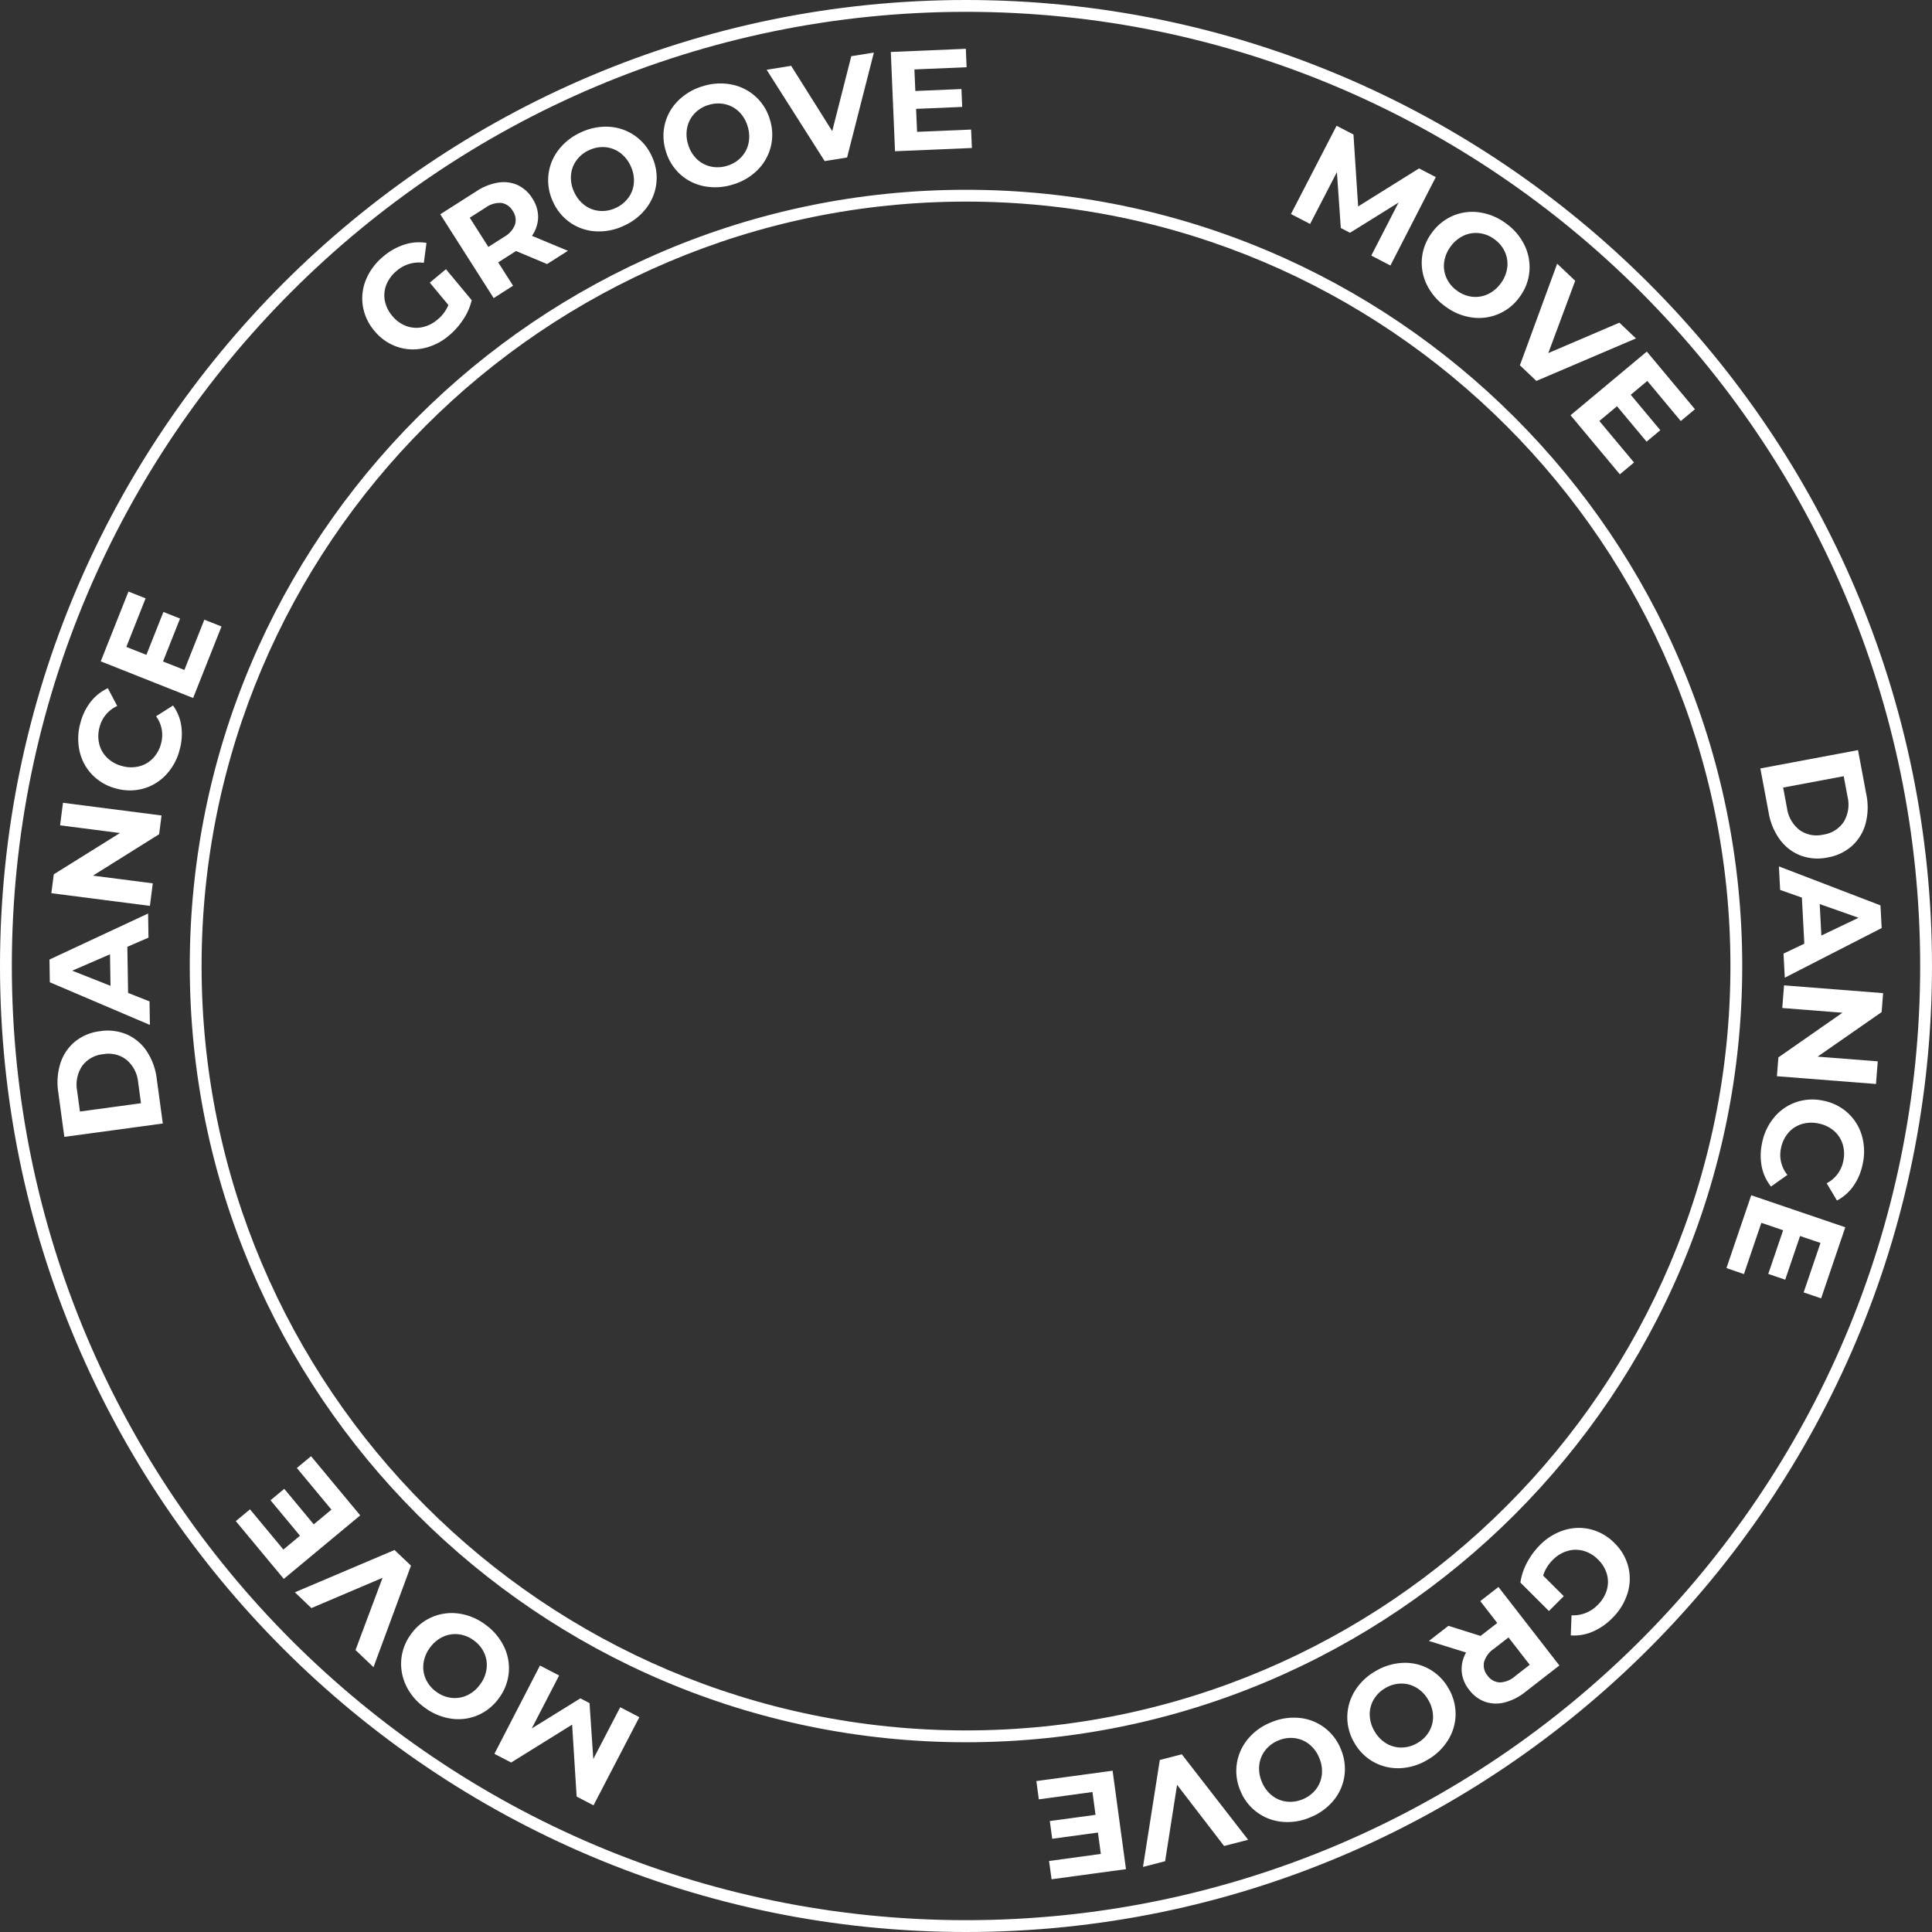 <svg id="Component_43_1" data-name="Component 43 – 1" xmlns="http://www.w3.org/2000/svg" width="355.693" height="355.693" viewBox="0 0 355.693 355.693">
  <rect x="0" y="0" width="355.693" height="355.693" fill="#333333" stroke="none"/>
  <g id="Group_4" data-name="Group 4" transform="translate(9.108 8.984)">
    <path id="Path_241" data-name="Path 241" d="M-219.731,177.447l2.975-2.474,4.743,5.708a10.993,10.993,0,0,1-1.549,3.53,13.459,13.459,0,0,1-2.651,2.986,10.7,10.7,0,0,1-4.715,2.341,9.05,9.05,0,0,1-4.9-.311,9.292,9.292,0,0,1-4.112-2.921,9.28,9.28,0,0,1-2.121-4.576,8.981,8.981,0,0,1,.608-4.889,10.893,10.893,0,0,1,3.2-4.243,11.275,11.275,0,0,1,3.875-2.167,8.647,8.647,0,0,1,4.036-.3l-.486,3.668a6.286,6.286,0,0,0-4.957,1.437,6.462,6.462,0,0,0-1.925,2.55,5.275,5.275,0,0,0-.307,2.942,6.094,6.094,0,0,0,1.372,2.834,6,6,0,0,0,2.522,1.847,5.326,5.326,0,0,0,2.945.253,6.241,6.241,0,0,0,2.84-1.392,6.852,6.852,0,0,0,2.03-2.707Z" transform="translate(289.751 -134.395)" fill="#fff"/>
    <path id="Path_242" data-name="Path 242" d="M-205.91,180.015l-5.715-2.4-.176.113-3.108,1.978,2.74,4.3-3.572,2.274-9.829-15.431,6.68-4.253a10.146,10.146,0,0,1,4-1.583,6.269,6.269,0,0,1,3.561.46,6.32,6.32,0,0,1,2.709,2.457,6.213,6.213,0,0,1,1.063,3.491,6.238,6.238,0,0,1-1.133,3.4l6.619,2.755Zm-8.437-11.251a4.457,4.457,0,0,0-2.888.865l-2.91,1.853,3.426,5.379,2.91-1.853a4.406,4.406,0,0,0,2-2.263,2.9,2.9,0,0,0-.427-2.518A2.9,2.9,0,0,0-214.347,168.764Z" transform="translate(297.52 -140.385)" fill="#fff"/>
    <path id="Path_243" data-name="Path 243" d="M-207.66,179.514a9.13,9.13,0,0,1-4.672-1.566,9.268,9.268,0,0,1-3.21-3.857,9.269,9.269,0,0,1-.86-4.944,9.129,9.129,0,0,1,1.827-4.576,10.693,10.693,0,0,1,4.145-3.271,10.637,10.637,0,0,1,5.166-1.037,9.234,9.234,0,0,1,4.67,1.568,9.184,9.184,0,0,1,3.223,3.851,9.173,9.173,0,0,1,.849,4.95,9.2,9.2,0,0,1-1.829,4.574,10.581,10.581,0,0,1-4.132,3.267A10.669,10.669,0,0,1-207.66,179.514Zm6.007-6.22a5.356,5.356,0,0,0,.989-2.746,6.087,6.087,0,0,0-.6-3.064,6.1,6.1,0,0,0-1.949-2.439,5.341,5.341,0,0,0-2.733-1.024,5.806,5.806,0,0,0-2.969.553,5.8,5.8,0,0,0-2.343,1.906,5.317,5.317,0,0,0-.989,2.746,6.1,6.1,0,0,0,.595,3.064,6.151,6.151,0,0,0,1.949,2.439,5.363,5.363,0,0,0,2.735,1.024A5.819,5.819,0,0,0-204,175.2,5.826,5.826,0,0,0-201.653,173.293Z" transform="translate(308.259 -145.908)" fill="#fff"/>
    <path id="Path_244" data-name="Path 244" d="M-199.255,175.506a9.092,9.092,0,0,1-4.4-2.219,9.239,9.239,0,0,1-2.624-4.275,9.227,9.227,0,0,1-.146-5.016,9.138,9.138,0,0,1,2.463-4.267,10.706,10.706,0,0,1,4.569-2.646,10.592,10.592,0,0,1,5.26-.285,9.226,9.226,0,0,1,4.4,2.219,9.156,9.156,0,0,1,2.637,4.273,9.168,9.168,0,0,1,.135,5.018,9.229,9.229,0,0,1-2.465,4.267,10.565,10.565,0,0,1-4.556,2.642A10.665,10.665,0,0,1-199.255,175.506Zm6.834-5.3a5.35,5.35,0,0,0,1.372-2.576,6.148,6.148,0,0,0-.152-3.119,6.124,6.124,0,0,0-1.581-2.692,5.337,5.337,0,0,0-2.561-1.4,5.82,5.82,0,0,0-3.016.122,5.815,5.815,0,0,0-2.592,1.551,5.339,5.339,0,0,0-1.372,2.579,6.09,6.09,0,0,0,.152,3.117,6.1,6.1,0,0,0,1.581,2.694,5.357,5.357,0,0,0,2.559,1.4,5.807,5.807,0,0,0,3.019-.124A5.807,5.807,0,0,0-192.421,170.209Z" transform="translate(319.743 -150.214)" fill="#fff"/>
    <path id="Path_245" data-name="Path 245" d="M-178.24,153.982l-4.929,19.316-4.129.66-10.685-16.816,4.517-.723,7.56,12.024,3.511-13.8Z" transform="translate(330.016 -153.285)" fill="#fff"/>
    <path id="Path_246" data-name="Path 246" d="M-172.7,168.531l.144,3.393-14.152.6-.775-18.279,13.812-.584.144,3.393-9.609.407.168,3.968,8.487-.359.139,3.291-8.487.359.181,4.23Z" transform="translate(342.379 -153.662)" fill="#fff"/>
    <path id="Path_247" data-name="Path 247" d="M-138.872,184.067l5.018-9.761-8.936,5.56-1.694-.876L-145.2,168.7l-4.933,9.541-3.528-1.823,8.4-16.252,3.11,1.609.86,13.242,11.212-7,3.088,1.6-8.357,16.276Z" transform="translate(382.225 -145.995)" fill="#fff"/>
    <path id="Path_248" data-name="Path 248" d="M-141.668,180.851a9.125,9.125,0,0,1-.9-4.846,9.248,9.248,0,0,1,1.808-4.678,9.233,9.233,0,0,1,3.9-3.158,9.1,9.1,0,0,1,4.885-.629,10.683,10.683,0,0,1,4.876,2.03,10.6,10.6,0,0,1,3.417,4.01,9.224,9.224,0,0,1,.9,4.844,9.16,9.16,0,0,1-1.8,4.687,9.137,9.137,0,0,1-3.912,3.149,9.2,9.2,0,0,1-4.885.629,10.586,10.586,0,0,1-4.866-2.023A10.691,10.691,0,0,1-141.668,180.851Zm8.357,2.222a5.337,5.337,0,0,0,2.881-.473,6.114,6.114,0,0,0,2.387-2.012,6.114,6.114,0,0,0,1.183-2.89,5.341,5.341,0,0,0-.436-2.886,5.8,5.8,0,0,0-1.927-2.326,5.8,5.8,0,0,0-2.805-1.122,5.361,5.361,0,0,0-2.881.473,6.114,6.114,0,0,0-2.387,2.012,6.115,6.115,0,0,0-1.183,2.888,5.345,5.345,0,0,0,.436,2.888,5.788,5.788,0,0,0,1.93,2.326A5.815,5.815,0,0,0-133.312,183.073Z" transform="translate(395.245 -137.425)" fill="#fff"/>
    <path id="Path_249" data-name="Path 249" d="M-112.938,185.586l-18.336,7.825-3.034-2.877,6.863-18.706,3.319,3.147-4.953,13.312,13.087-5.6Z" transform="translate(405.021 -132.264)" fill="#fff"/>
    <path id="Path_250" data-name="Path 250" d="M-118.341,199.676l-2.607,2.178-9.078-10.874,14.043-11.724,8.86,10.613-2.609,2.178-6.161-7.383-3.051,2.546,5.445,6.521-2.529,2.11-5.443-6.521-3.252,2.714Z" transform="translate(410.064 -123.514)" fill="#fff"/>
    <path id="Path_251" data-name="Path 251" d="M-96,212.945l1.533,8.169a11.715,11.715,0,0,1-.148,5.386,8.509,8.509,0,0,1-2.492,4.081,8.97,8.97,0,0,1-4.493,2.132,8.954,8.954,0,0,1-4.959-.359,8.494,8.494,0,0,1-3.8-2.9,11.7,11.7,0,0,1-2.089-4.966l-1.531-8.167Zm-13.072,10.694a6.158,6.158,0,0,0,2.311,4.023,5.394,5.394,0,0,0,4.371.841,5.4,5.4,0,0,0,3.772-2.37,6.149,6.149,0,0,0,.695-4.582l-.712-3.8-11.149,2.091Z" transform="translate(428.964 -83.831)" fill="#fff"/>
    <path id="Path_252" data-name="Path 252" d="M-107.731,237l-.451-8.483-4-1.409-.231-4.334,18.7,7.174.222,4.175-17.835,9.139-.235-4.436Zm3.138-1.5,6.841-3.267-7.148-2.526Z" transform="translate(430.81 -72.248)" fill="#fff"/>
    <path id="Path_253" data-name="Path 253" d="M-94.341,250.99l-18.24-1.431.272-3.465,11.789-8.224L-111.594,237l.327-4.169,18.238,1.431-.272,3.491-11.787,8.2,11.075.869Z" transform="translate(430.613 -60.404)" fill="#fff"/>
    <path id="Path_254" data-name="Path 254" d="M-111.451,245.746a9.077,9.077,0,0,1,4.034-2.779,9.294,9.294,0,0,1,5.038-.257,9.273,9.273,0,0,1,4.5,2.274,9.071,9.071,0,0,1,2.563,4.175,10.552,10.552,0,0,1,.137,5.225,10.668,10.668,0,0,1-1.71,4.034,8.62,8.62,0,0,1-3.019,2.661l-1.893-3.18a5.845,5.845,0,0,0,3.049-4.055,6.116,6.116,0,0,0-.1-3.121,5.28,5.28,0,0,0-1.6-2.463,6.134,6.134,0,0,0-2.812-1.357,6.115,6.115,0,0,0-3.121.1,5.273,5.273,0,0,0-2.463,1.6,6.125,6.125,0,0,0-1.357,2.812,5.807,5.807,0,0,0,1.172,4.948l-3.019,2.141a8.477,8.477,0,0,1-1.707-3.674,10.783,10.783,0,0,1,.074-4.393A10.536,10.536,0,0,1-111.451,245.746Z" transform="translate(428.997 -49.039)" fill="#fff"/>
    <path id="Path_255" data-name="Path 255" d="M-113.63,265.083l-3.217-1.1,4.563-13.409,17.319,5.891-4.452,13.087-3.217-1.093,3.1-9.106-3.759-1.278-2.735,8.041-3.119-1.059,2.735-8.043-4.007-1.363Z" transform="translate(425.588 -39.502)" fill="#fff"/>
    <path id="Path_256" data-name="Path 256" d="M-126.279,291.263-129.01,294l-5.255-5.24a11.047,11.047,0,0,1,1.213-3.661,13.459,13.459,0,0,1,2.361-3.219,10.7,10.7,0,0,1,4.478-2.768,9.045,9.045,0,0,1,4.907-.148,9.3,9.3,0,0,1,4.365,2.526,9.289,9.289,0,0,1,2.539,4.358,9.008,9.008,0,0,1-.15,4.924,10.912,10.912,0,0,1-2.792,4.524A11.352,11.352,0,0,1-121,297.814a8.651,8.651,0,0,1-3.99.673l.142-3.7a6.285,6.285,0,0,0,4.8-1.893,6.439,6.439,0,0,0,1.677-2.718,5.256,5.256,0,0,0,.033-2.958,6.071,6.071,0,0,0-1.629-2.694,6.012,6.012,0,0,0-2.683-1.605,5.348,5.348,0,0,0-2.955.024,6.213,6.213,0,0,0-2.7,1.649,6.876,6.876,0,0,0-1.771,2.886Z" transform="translate(405.071 -6.383)" fill="#fff"/>
    <path id="Path_257" data-name="Path 257" d="M-138.407,290.838l5.913,1.862.166-.128,2.91-2.259-3.123-4.027,3.343-2.6,11.219,14.453L-124.235,303a10.15,10.15,0,0,1-3.833,1.949,6.265,6.265,0,0,1-3.587-.126,6.35,6.35,0,0,1-2.927-2.2,6.189,6.189,0,0,1-1.381-3.378,6.19,6.19,0,0,1,.812-3.491l-6.847-2.13Zm9.446,10.419a4.445,4.445,0,0,0,2.8-1.128l2.725-2.115-3.909-5.038-2.725,2.115a4.386,4.386,0,0,0-1.779,2.439A2.91,2.91,0,0,0-131.2,300,2.9,2.9,0,0,0-128.961,301.257Z" transform="translate(395.962 -0.498)" fill="#fff"/>
    <path id="Path_258" data-name="Path 258" d="M-138.638,290.107a9.112,9.112,0,0,1,4.8,1.124,9.249,9.249,0,0,1,3.557,3.539,9.231,9.231,0,0,1,1.32,4.839,9.1,9.1,0,0,1-1.392,4.726,10.666,10.666,0,0,1-3.82,3.646,10.621,10.621,0,0,1-5.046,1.516,9.242,9.242,0,0,1-4.8-1.124,9.155,9.155,0,0,1-3.567-3.533,9.175,9.175,0,0,1-1.311-4.848,9.252,9.252,0,0,1,1.392-4.726,10.635,10.635,0,0,1,3.809-3.639A10.694,10.694,0,0,1-138.638,290.107Zm-5.4,6.754a5.374,5.374,0,0,0-.73,2.827,6.148,6.148,0,0,0,.882,3,6.129,6.129,0,0,0,2.169,2.245,5.346,5.346,0,0,0,2.818.762,5.814,5.814,0,0,0,2.905-.828,5.8,5.8,0,0,0,2.156-2.117,5.346,5.346,0,0,0,.727-2.827,6.139,6.139,0,0,0-.882-2.995,6.1,6.1,0,0,0-2.169-2.245,5.342,5.342,0,0,0-2.818-.765,5.819,5.819,0,0,0-2.905.828A5.826,5.826,0,0,0-144.035,296.86Z" transform="translate(387.835 7.053)" fill="#fff"/>
    <path id="Path_259" data-name="Path 259" d="M-146.608,294.791a9.114,9.114,0,0,1,4.587,1.8A9.239,9.239,0,0,1-139,300.6a9.257,9.257,0,0,1,.616,4.981,9.108,9.108,0,0,1-2.052,4.48,10.692,10.692,0,0,1-4.3,3.062,10.605,10.605,0,0,1-5.207.78,9.235,9.235,0,0,1-4.589-1.8,9.177,9.177,0,0,1-3.029-4.005,9.171,9.171,0,0,1-.6-4.983,9.228,9.228,0,0,1,2.052-4.48,10.594,10.594,0,0,1,4.288-3.058A10.687,10.687,0,0,1-146.608,294.791Zm-6.305,5.918a5.344,5.344,0,0,0-1.124,2.694,6.092,6.092,0,0,0,.444,3.09,6.118,6.118,0,0,0,1.827,2.531,5.328,5.328,0,0,0,2.679,1.159,5.818,5.818,0,0,0,2.995-.405,5.808,5.808,0,0,0,2.435-1.788,5.363,5.363,0,0,0,1.124-2.694,6.118,6.118,0,0,0-.446-3.09,6.121,6.121,0,0,0-1.825-2.533,5.351,5.351,0,0,0-2.681-1.157,5.79,5.79,0,0,0-2.992.405A5.789,5.789,0,0,0-152.913,300.708Z" transform="translate(376.776 12.509)" fill="#fff"/>
    <path id="Path_260" data-name="Path 260" d="M-166.168,318.569l3.095-19.693,4.049-1.045,12.216,15.742-4.43,1.141-8.655-11.26-2.2,14.063Z" transform="translate(367.492 16.159)" fill="#fff"/>
    <path id="Path_261" data-name="Path 261" d="M-174.726,304.493l-.457-3.367,14.037-1.908,2.465,18.127-13.7,1.862-.46-3.365,9.531-1.3-.536-3.936-8.416,1.146-.444-3.265,8.418-1.143-.571-4.2Z" transform="translate(356.873 17.793)" fill="#fff"/>
    <path id="Path_262" data-name="Path 262" d="M-209.078,292.16l-5.04,9.751,8.947-5.539,1.692.88.693,10.286,4.955-9.531,3.524,1.832-8.44,16.232-3.106-1.614-.832-13.246-11.227,6.976-3.084-1.6,8.392-16.256Z" transform="translate(302.908 7.321)" fill="#fff"/>
    <path id="Path_263" data-name="Path 263" d="M-209.953,292.04a9.116,9.116,0,0,1,.891,4.846,9.219,9.219,0,0,1-1.816,4.676,9.242,9.242,0,0,1-3.905,3.151,9.107,9.107,0,0,1-4.887.619,10.706,10.706,0,0,1-4.872-2.039,10.628,10.628,0,0,1-3.411-4.014,9.281,9.281,0,0,1-.893-4.848,9.182,9.182,0,0,1,1.808-4.683,9.149,9.149,0,0,1,3.916-3.143,9.208,9.208,0,0,1,4.887-.619,10.563,10.563,0,0,1,4.861,2.03A10.713,10.713,0,0,1-209.953,292.04ZM-218.3,289.8a5.344,5.344,0,0,0-2.884.466,6.109,6.109,0,0,0-2.391,2.008,6.139,6.139,0,0,0-1.187,2.886,5.334,5.334,0,0,0,.431,2.89,5.8,5.8,0,0,0,1.921,2.328,5.809,5.809,0,0,0,2.8,1.126,5.365,5.365,0,0,0,2.884-.466,6.089,6.089,0,0,0,2.389-2.008,6.1,6.1,0,0,0,1.189-2.886,5.374,5.374,0,0,0-.429-2.89,5.815,5.815,0,0,0-1.925-2.328A5.815,5.815,0,0,0-218.3,289.8Z" transform="translate(293.62 2.098)" fill="#fff"/>
    <path id="Path_264" data-name="Path 264" d="M-237.862,288.35l18.349-7.788,3.029,2.881-6.9,18.693-3.313-3.154,4.977-13.3-13.1,5.573Z" transform="translate(283.041 -4.182)" fill="#fff"/>
    <path id="Path_265" data-name="Path 265" d="M-231.615,274.805l2.614-2.171,9.054,10.894-14.072,11.693-8.836-10.635,2.613-2.171,6.146,7.4,3.056-2.539-5.427-6.534,2.533-2.1,5.427,6.534,3.256-2.707Z" transform="translate(277.16 -13.521)" fill="#fff"/>
    <path id="Path_266" data-name="Path 266" d="M-256.673,256.222l-1.119-8.237a11.693,11.693,0,0,1,.416-5.371,8.529,8.529,0,0,1,2.694-3.953,8.993,8.993,0,0,1,4.6-1.9,9.012,9.012,0,0,1,4.935.608,8.507,8.507,0,0,1,3.65,3.09,11.664,11.664,0,0,1,1.836,5.066l1.119,8.235Zm13.592-10.025a6.139,6.139,0,0,0-2.106-4.132A5.4,5.4,0,0,0-249.512,241a5.4,5.4,0,0,0-3.883,2.176,6.158,6.158,0,0,0-.926,4.545l.521,3.833,11.24-1.529Z" transform="translate(259.409 -55.9)" fill="#fff"/>
    <path id="Path_267" data-name="Path 267" d="M-244.269,232.884l.137,8.494,3.946,1.557.07,4.336-18.425-7.856-.065-4.182,18.157-8.474.072,4.441Zm-3.193,1.385-6.956,3.014,7.05,2.788Z" transform="translate(258.606 -67.558)" fill="#fff"/>
    <path id="Path_268" data-name="Path 268" d="M-256.306,217.4l18.146,2.337-.444,3.448-12.181,7.627,11.016,1.42-.534,4.147-18.144-2.335.446-3.476,12.179-7.6-11.018-1.418Z" transform="translate(258.793 -78.585)" fill="#fff"/>
    <path id="Path_269" data-name="Path 269" d="M-239.966,223.606a9.075,9.075,0,0,1-4.169,2.574,9.29,9.29,0,0,1-5.044,0,9.289,9.289,0,0,1-4.38-2.5,9.05,9.05,0,0,1-2.35-4.3,10.577,10.577,0,0,1,.126-5.225,10.7,10.7,0,0,1,1.908-3.942,8.64,8.64,0,0,1,3.151-2.5l1.731,3.269a5.856,5.856,0,0,0-3.252,3.9A6.132,6.132,0,0,0-252.3,218a5.3,5.3,0,0,0,1.477,2.542,6.109,6.109,0,0,0,2.74,1.5,6.084,6.084,0,0,0,3.121.054,5.279,5.279,0,0,0,2.542-1.474,6.159,6.159,0,0,0,1.5-2.742,5.81,5.81,0,0,0-.921-5l3.121-1.986a8.47,8.47,0,0,1,1.52,3.755,10.738,10.738,0,0,1-.3,4.384A10.465,10.465,0,0,1-239.966,223.606Z" transform="translate(261.467 -89.992)" fill="#fff"/>
    <path id="Path_270" data-name="Path 270" d="M-235.2,204.721l3.158,1.255-5.225,13.166-17.005-6.749,5.1-12.85,3.158,1.252-3.548,8.94,3.692,1.466,3.134-7.9,3.062,1.215-3.134,7.9,3.933,1.562Z" transform="translate(263.713 -99.619)" fill="#fff"/>
  </g>
  <g id="Group_5" data-name="Group 5" transform="translate(34.936 34.937)">
    <path id="Path_271" data-name="Path 271" d="M-103.836,451.4c-78.8,0-142.911-64.11-142.911-142.911s64.11-142.909,142.911-142.909S39.074,229.688,39.074,308.487-25.036,451.4-103.836,451.4Zm0-283.643c-77.6,0-140.734,63.132-140.734,140.731s63.134,140.733,140.734,140.733S36.9,386.087,36.9,308.487-26.238,167.756-103.836,167.756Z" transform="translate(246.747 -165.578)" fill="#fff"/>
  </g>
  <g id="Group_6" data-name="Group 6">
    <path id="Path_272" data-name="Path 272" d="M-84.94,505.23c-98.066,0-177.848-79.782-177.848-177.848S-183.006,149.537-84.94,149.537,92.905,229.317,92.905,327.383,13.123,505.23-84.94,505.23Zm0-353.515c-96.866,0-175.67,78.8-175.67,175.668s78.8,175.67,175.67,175.67,175.668-78.8,175.668-175.67S11.923,151.715-84.94,151.715Z" transform="translate(262.788 -149.537)" fill="#fff"/>
  </g>
</svg>
